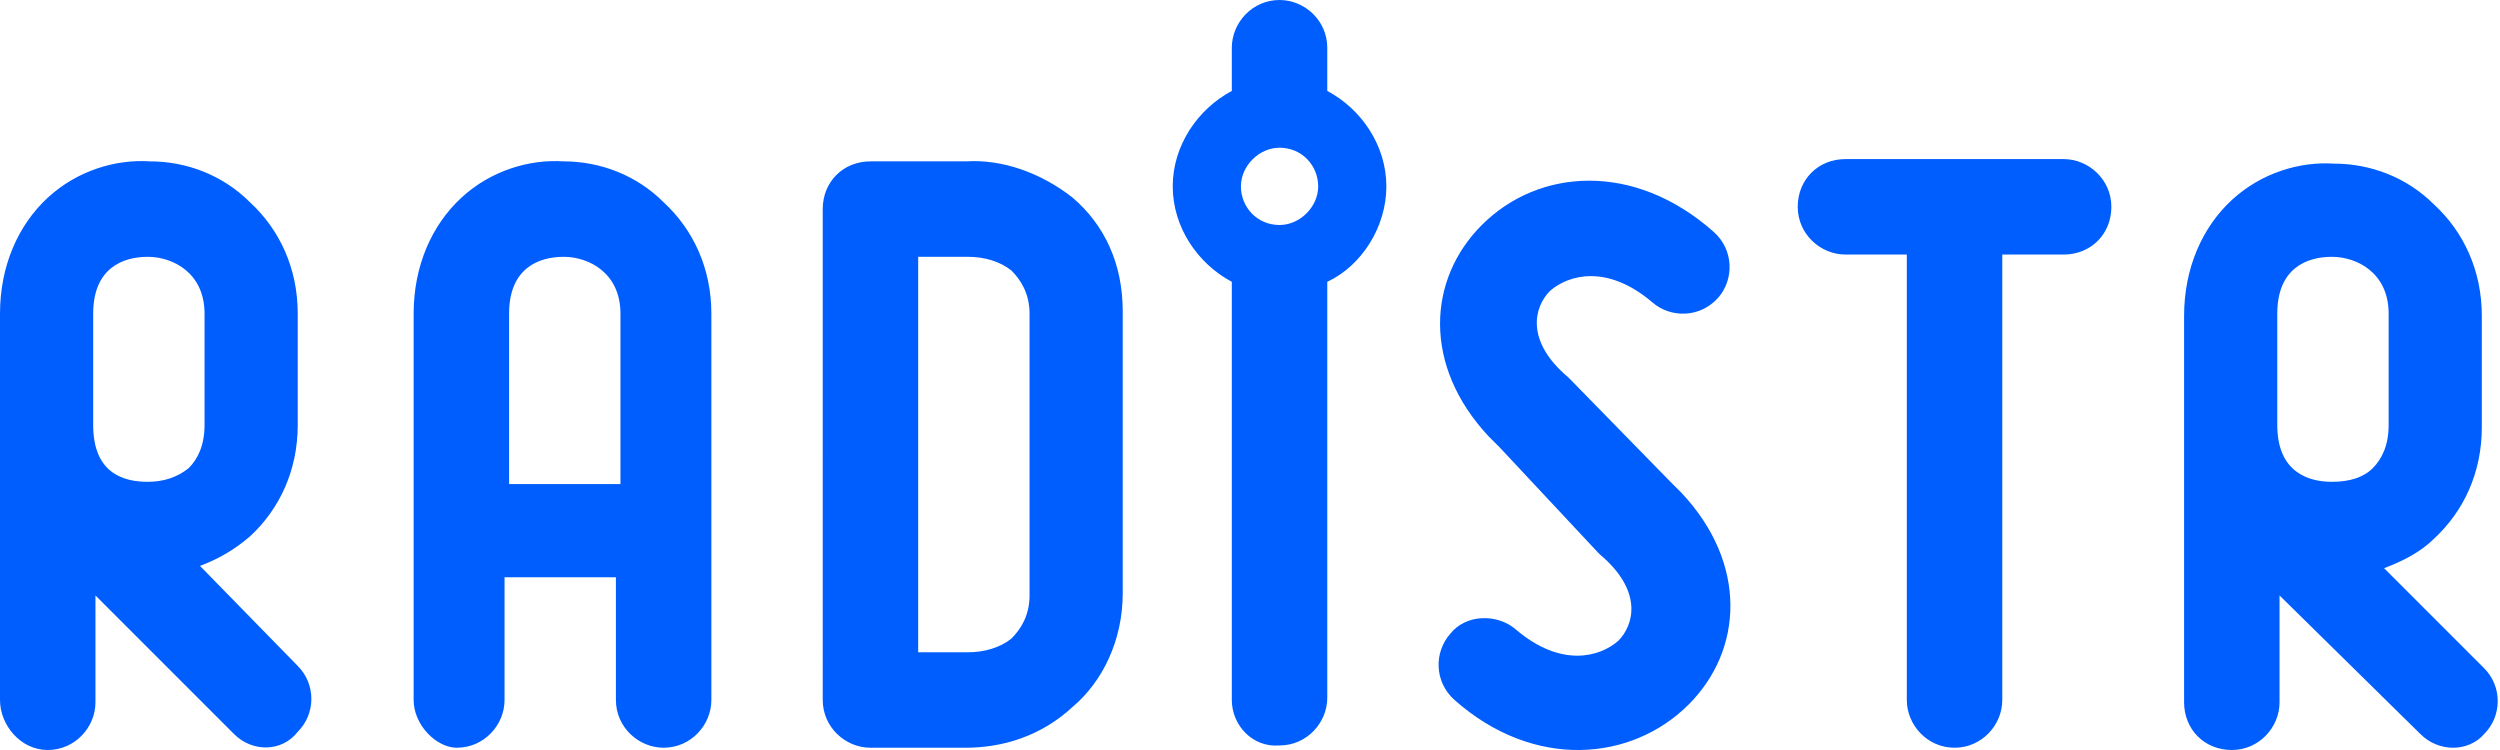 <?xml version="1.0" encoding="utf-8"?>
<!-- Generator: Adobe Illustrator 25.0.0, SVG Export Plug-In . SVG Version: 6.00 Build 0)  -->
<svg version="1.1" id="Layer_1" xmlns="http://www.w3.org/2000/svg" xmlns:xlink="http://www.w3.org/1999/xlink" x="0px" y="0px"
	 viewBox="0 0 110 33" style="enable-background:new 0 0 110 33;" xml:space="preserve">
<style type="text/css">
	.st0{fill-rule:evenodd;clip-rule:evenodd;fill:#005EFF;}
</style>
<g>
	<path class="st0" d="M64,30.8c-0.9-0.8-0.9-2.1-0.2-2.9c0.7-0.9,2.1-0.9,2.9-0.2c2,1.7,3.7,1.2,4.5,0.5c0.7-0.7,1.1-2.2-0.8-3.8
		c0,0-0.1-0.1-0.1-0.1L66,19.7l-0.5-0.5c-2.9-3.1-2.7-6.9-0.3-9.3c2.5-2.5,6.7-2.8,10.2,0.3c0.9,0.8,0.9,2.1,0.2,2.9
		c-0.8,0.9-2.1,0.9-2.9,0.2c-2-1.7-3.7-1.2-4.5-0.5c-0.7,0.7-1.1,2.2,0.8,3.8c0,0,0.1,0.1,0.1,0.1l4.4,4.5l0.5,0.5
		c2.9,3.1,2.7,6.9,0.3,9.3C71.8,33.5,67.5,33.9,64,30.8z M10.3,32.3l-6.1-6.1v4.7c0,1.1-0.9,2.1-2.1,2.1S0,31.9,0,30.8v-17
		c0-2.1,0.8-3.9,2.1-5.1c1.3-1.2,3-1.7,4.5-1.6c1.6,0,3.2,0.6,4.4,1.8c1.3,1.2,2.1,2.9,2.1,4.9v4.9c0,2-0.8,3.7-2.1,4.9
		c-0.7,0.6-1.4,1-2.2,1.3l4.3,4.4c0.8,0.8,0.8,2.1,0,2.9C12.4,33.1,11.1,33.1,10.3,32.3z M106.5,32.3l-6.2-6.1v4.7
		c0,1.1-0.9,2.1-2.1,2.1c-1.2,0-2.1-0.9-2.1-2.1v-17c0-2.1,0.8-3.9,2.1-5.1c1.3-1.2,3-1.7,4.5-1.6c1.6,0,3.2,0.6,4.4,1.8
		c1.3,1.2,2.1,2.9,2.1,4.9v4.9c0,2-0.8,3.7-2.1,4.9c-0.6,0.6-1.4,1-2.2,1.3l4.4,4.4c0.8,0.8,0.8,2.1,0,2.9
		C108.6,33.1,107.3,33.1,106.5,32.3z M42.5,32.9l-3.9,0l-0.3,0c-1.1,0-2.1-0.9-2.1-2.1V9.2c0-1.2,0.9-2.1,2.1-2.1l0.3,0l3.9,0
		c1.6-0.1,3.3,0.5,4.7,1.6c1.4,1.2,2.2,2.9,2.2,5v12.4c0,2.1-0.9,3.9-2.2,5C45.8,32.4,44.1,32.9,42.5,32.9z M18.2,30.8v-17
		c0-2.1,0.8-3.9,2.1-5.1c1.3-1.2,3-1.7,4.5-1.6c1.6,0,3.2,0.6,4.4,1.8c1.3,1.2,2.1,2.9,2.1,4.9v17c0,1.1-0.9,2.1-2.1,2.1
		c-1.1,0-2.1-0.9-2.1-2.1v-5.4h-4.9v5.4c0,1.1-0.9,2.1-2.1,2.1C19.2,32.9,18.2,31.9,18.2,30.8z M83.9,30.8V11.2h-2.7
		c-1.1,0-2.1-0.9-2.1-2.1s0.9-2.1,2.1-2.1h9.6c1.1,0,2.1,0.9,2.1,2.1s-0.9,2.1-2.1,2.1h-2.7v19.6c0,1.1-0.9,2.1-2.1,2.1
		S83.9,31.9,83.9,30.8z M54.2,30.8V12.4c-1.5-0.8-2.6-2.4-2.6-4.2c0-1.8,1.1-3.4,2.6-4.2V2.1c0-1.1,0.9-2.1,2.1-2.1
		c1.1,0,2.1,0.9,2.1,2.1V4C59.9,4.8,61,6.4,61,8.2s-1.1,3.5-2.6,4.2v18.3c0,1.1-0.9,2.1-2.1,2.1C55.1,32.9,54.2,31.9,54.2,30.8z
		 M44.5,28.1c0.4-0.4,0.8-1,0.8-1.9V13.8c0-0.9-0.4-1.5-0.8-1.9c-0.5-0.4-1.2-0.6-1.9-0.6l-2.2,0v17.4l2.2,0
		C43.3,28.7,44,28.5,44.5,28.1z M27.3,21.3v-7.5c0-1.8-1.4-2.5-2.5-2.5c-1.1,0-2.4,0.5-2.4,2.5v7.5H27.3z M8.3,20.6
		c0.4-0.4,0.7-1,0.7-1.9v-4.9c0-1.8-1.4-2.5-2.5-2.5c-1.1,0-2.4,0.5-2.4,2.5v4.9c0,2.1,1.3,2.5,2.4,2.5C7.2,21.2,7.8,21,8.3,20.6z
		 M104.4,20.6c0.4-0.4,0.7-1,0.7-1.9v-4.9c0-1.8-1.4-2.5-2.5-2.5c-1.1,0-2.4,0.5-2.4,2.5v4.9c0,2.1,1.4,2.5,2.4,2.5
		C103.4,21.2,104,21,104.4,20.6z M58,8.2c0-0.9-0.7-1.7-1.7-1.7c-0.9,0-1.7,0.8-1.7,1.7c0,0.9,0.7,1.7,1.7,1.7
		C57.2,9.9,58,9.1,58,8.2z"/>
</g>
</svg>
